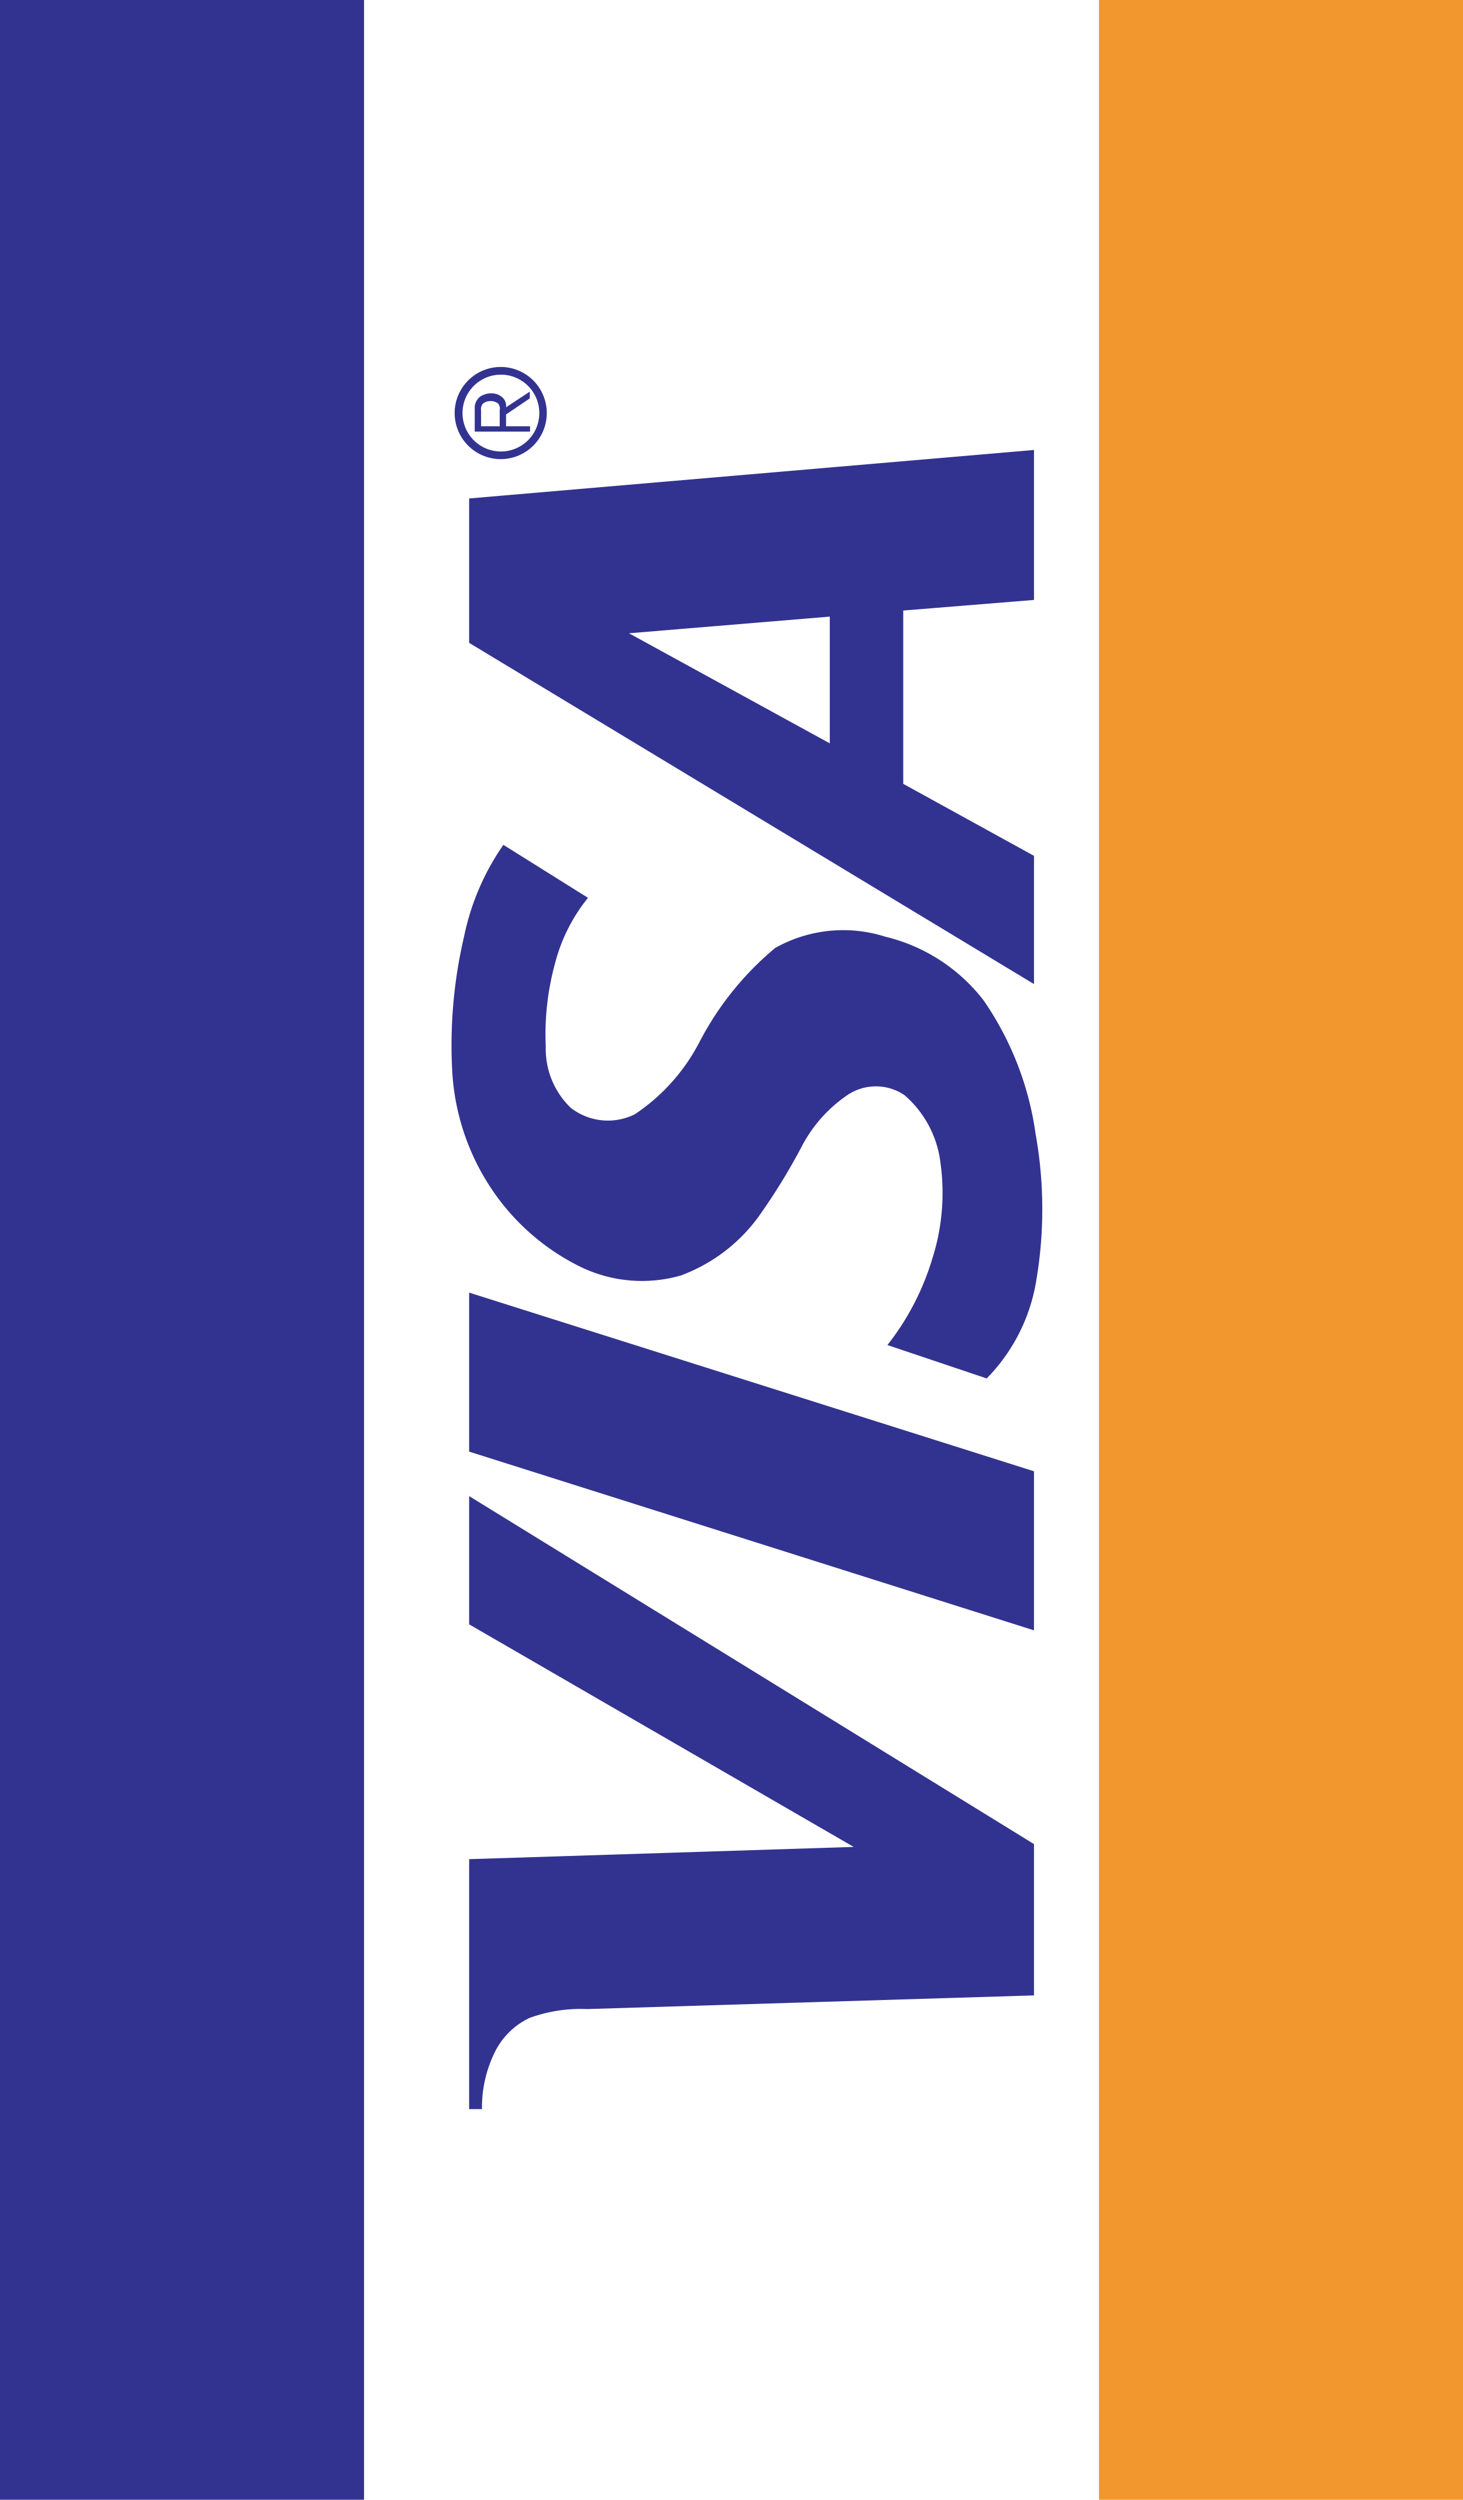 <svg height="30" viewBox="0 0 17.566 30" width="17.566" xmlns="http://www.w3.org/2000/svg"><g fill-rule="evenodd"><path d="m4.371 30v-30h-4.371v30z" fill="#323390"/><path d="m17.566 30v-30h-4.371v30z" fill="#f1972d"/><g fill="#323390"><path d="m5.633 19.494v-1.539l6.782 4.176v1.816l-5.366.164a1.8 1.8 0 0 0 -.69.106.887.887 0 0 0 -.426.428 1.5 1.5 0 0 0 -.146.667h-.154v-3l4.617-.147z"/><path d="m12.415 17.657-6.782-2.144v1.908l6.782 2.145z"/><path d="m11.841 16.549a2.169 2.169 0 0 0 .6-1.173 5.114 5.114 0 0 0 -.007-1.769 3.724 3.724 0 0 0 -.623-1.6 2.114 2.114 0 0 0 -1.183-.766 1.666 1.666 0 0 0 -1.321.136 3.664 3.664 0 0 0 -.912 1.135 2.328 2.328 0 0 1 -.772.86.726.726 0 0 1 -.77-.077.979.979 0 0 1 -.3-.734 3.221 3.221 0 0 1 .114-1.01 2.064 2.064 0 0 1 .393-.776l-1.016-.636a2.971 2.971 0 0 0 -.472 1.1 5.72 5.72 0 0 0 -.142 1.619 2.818 2.818 0 0 0 .455 1.385 2.735 2.735 0 0 0 1.056.946 1.691 1.691 0 0 0 1.231.119 2.018 2.018 0 0 0 .931-.7 7.406 7.406 0 0 0 .528-.858 1.691 1.691 0 0 1 .554-.615.612.612 0 0 1 .675.008 1.272 1.272 0 0 1 .433.82 2.6 2.6 0 0 1 -.1 1.146 3.129 3.129 0 0 1 -.538 1.033l1.19.4z"/><path d="m10.845 9.407 1.57.864v1.539l-6.782-4.095v-1.733l6.782-.582v1.8l-1.57.127zm-3.293-1.807 2.411 1.321v-1.521z"/><path d="m5.755 4.769a.167.167 0 0 0 -.055.131v.28h.664v-.064h-.288v-.142l.285-.193v-.081l-.285.188a.138.138 0 0 0 -.036-.111.189.189 0 0 0 -.129-.056.238.238 0 0 0 -.156.046zm.245.347h-.224v-.191a.106.106 0 0 1 .018-.076.125.125 0 0 1 .088-.035.139.139 0 0 1 .1.03.1.1 0 0 1 .018.081zm-.466-.437a.553.553 0 1 0 .2-.2.557.557 0 0 0 -.2.2zm.25-.121a.461.461 0 1 1 -.169.169.463.463 0 0 1 .169-.169z"/></g></g></svg>